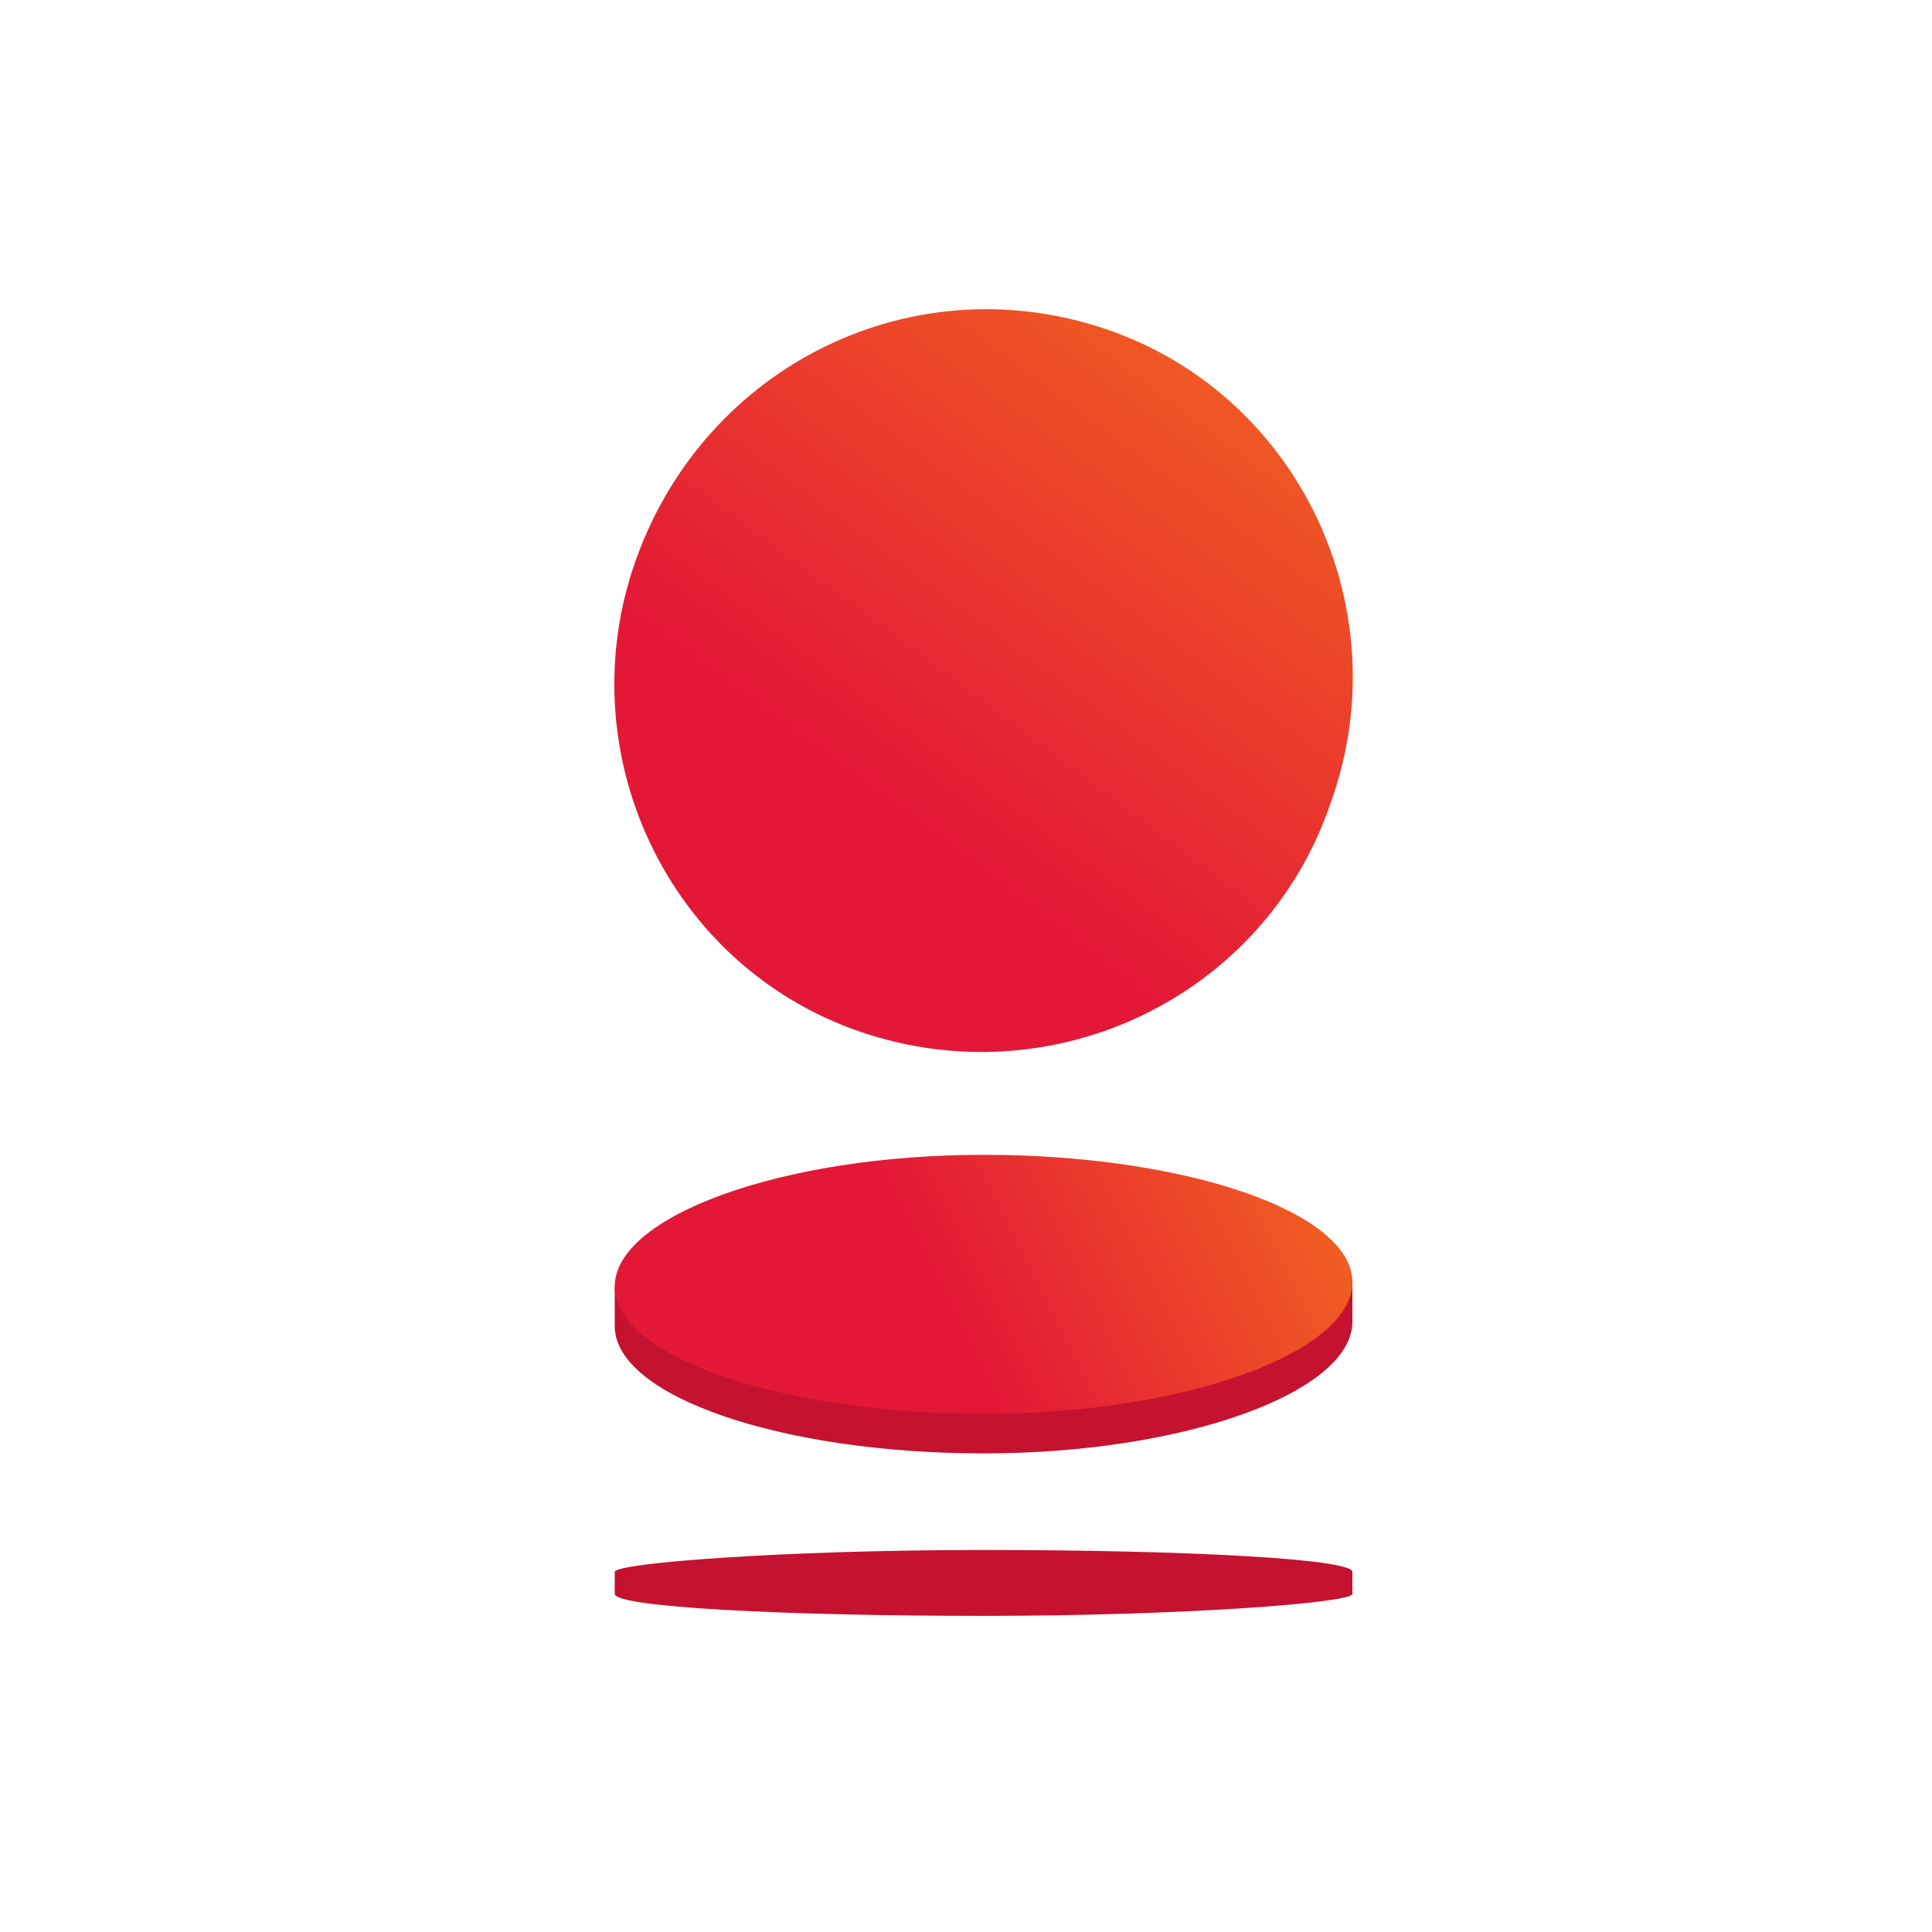 <svg height="44" viewBox="0 0 44 44" width="44" xmlns="http://www.w3.org/2000/svg" xmlns:xlink="http://www.w3.org/1999/xlink"><linearGradient id="a"><stop offset="0" stop-color="#e31837"/><stop offset="1" stop-color="#f15d22"/></linearGradient><linearGradient id="b" gradientTransform="matrix(16.819 0 0 -16.923 4364.141 7103.201)" gradientUnits="userSpaceOnUse" x1="-258.269" x2="-257.811" xlink:href="#a" y1="418.649" y2="419.272"/><linearGradient id="c" gradientTransform="matrix(16.816 0 0 -5.89 4363.506 2236.118)" gradientUnits="userSpaceOnUse" x1="-258.212" x2="-257.656" xlink:href="#a" y1="374.641" y2="374.739"/><path d="m30.3 18.3c-1.5 4.4-6.3 6.7-10.7 5.2s-6.7-6.4-5.1-10.8 6.3-6.7 10.7-5.2 6.7 6.4 5.1 10.8z" fill="url(#b)"/><path d="m30.8 29.2v.9c0 1.6-3.8 3-8.4 3s-8.4-1.3-8.4-2.9v-.9z" fill="#c41230"/><path d="m30.8 29.2c0 1.6-3.8 3-8.4 3s-8.4-1.3-8.4-2.9 3.8-3 8.4-3 8.4 1.3 8.4 2.9z" fill="url(#c)"/><path d="m14 35.8c0-.2 3.8-.5 8.4-.5s8.4.2 8.4.5v.5c0 .2-3.8.5-8.4.5s-8.4-.2-8.4-.5z" fill="#c41230"/></svg>
